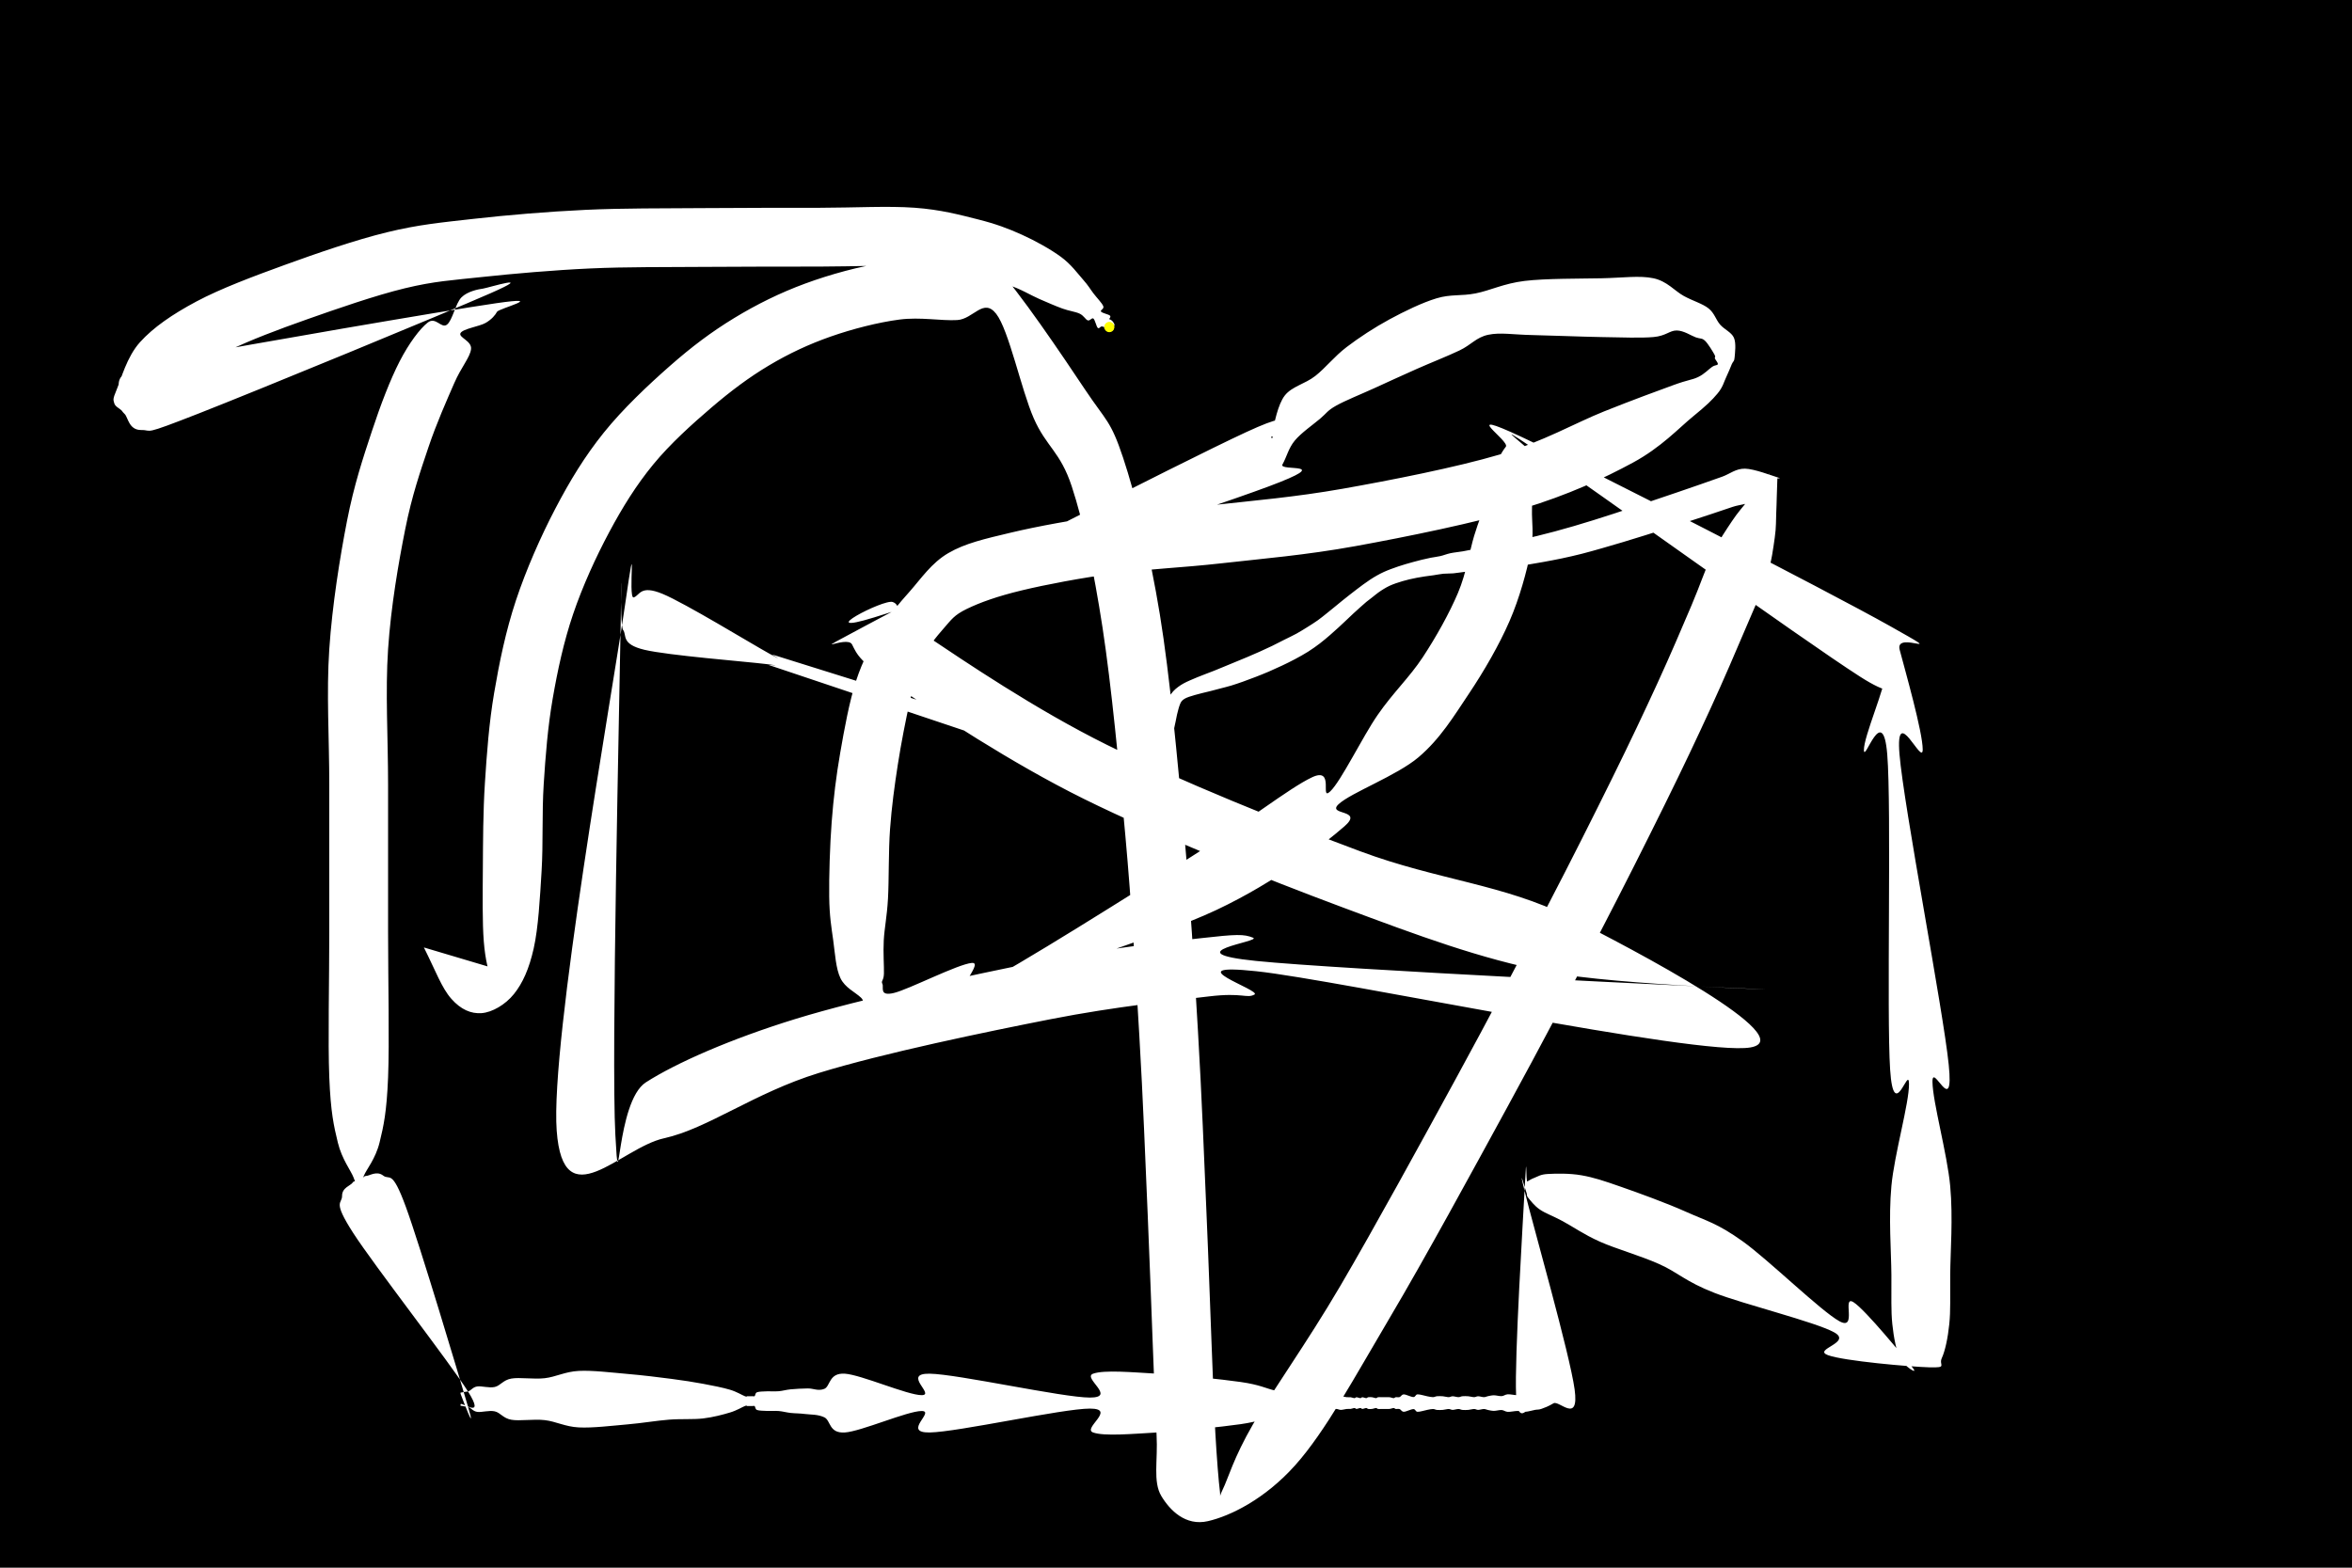 <?xml version="1.0"?>
<!DOCTYPE svg PUBLIC '-//W3C//DTD SVG 1.0//EN'
          'http://www.w3.org/TR/2001/REC-SVG-20010904/DTD/svg10.dtd'>
<svg xmlns:xlink="http://www.w3.org/1999/xlink" style="fill-opacity:1; color-rendering:auto; color-interpolation:auto; text-rendering:auto; stroke:black; stroke-linecap:square; stroke-miterlimit:10; shape-rendering:auto; stroke-opacity:1; fill:black; stroke-dasharray:none; font-weight:normal; stroke-width:1; font-family:'Dialog'; font-style:normal; stroke-linejoin:miter; font-size:12px; stroke-dashoffset:0; image-rendering:auto;" width="1200" height="800" xmlns="http://www.w3.org/2000/svg"
><!--Generated by the Batik Graphics2D SVG Generator--><defs id="genericDefs"
  /><g
  ><g style="stroke-linecap:round;"
    ><rect x="0" width="1200" height="800" y="0" style="stroke:none;"
    /></g
    ><g style="fill:white; stroke-width:0; stroke-linecap:round; stroke:white;"
    ><path style="stroke:none;" d="M216.272 483.489 C222.402 495.742 225.333 504.071 230.242 509.658 C235.151 515.244 240.397 517.409 245.726 517.009 C251.054 516.61 257.784 512.764 262.212 507.261 C266.64 501.758 269.942 494.461 272.293 483.99 C274.645 473.518 275.473 458.397 276.324 444.434 C277.175 430.47 276.459 414.839 277.399 400.209 C278.339 385.58 279.459 371.132 281.962 356.654 C284.465 342.177 287.602 327.535 292.417 313.342 C297.232 299.149 304.043 284.216 310.853 271.497 C317.661 258.778 324.584 247.615 333.27 237.03 C341.957 226.444 353.125 216.409 362.972 207.982 C372.819 199.556 382.225 192.506 392.351 186.472 C402.477 180.438 412.642 175.678 423.729 171.779 C434.817 167.88 448.099 164.487 458.876 163.079 C469.653 161.67 480.163 163.818 488.393 163.328 C496.623 162.838 501.753 151.788 508.255 160.138 C514.758 168.488 520.983 198.755 527.408 213.429 C533.833 228.103 540.955 230.38 546.806 248.182 C552.657 265.983 557.952 290.502 562.513 320.238 C567.075 349.975 571.047 391.905 574.176 426.602 C577.305 461.299 579.389 496.199 581.288 528.419 C583.186 560.64 584.425 593.642 585.567 619.925 C586.71 646.208 587.388 667.379 588.142 686.117 C588.896 704.855 589.366 719.473 590.092 732.352 C590.817 745.232 588.129 756.075 592.492 763.393 C596.855 770.711 604.882 778.871 616.267 776.261 C627.652 773.652 645.331 765.042 660.8 747.735 C676.269 730.428 691.055 702.856 709.081 672.421 C727.106 641.987 751.275 597.511 768.955 565.129 C786.635 532.747 801.764 503.878 815.161 478.129 C828.557 452.379 839.739 430.058 849.331 410.63 C858.923 391.203 865.859 376.489 872.71 361.565 C879.562 346.64 885.641 332.362 890.442 321.084 C895.243 309.806 899.006 301.687 901.514 293.896 C904.021 286.105 904.698 279.709 905.488 274.338 C906.277 268.966 906.079 265.044 906.248 261.667 C906.416 258.291 906.432 256.102 906.499 254.078 C906.566 252.054 906.609 250.739 906.649 249.525 C906.69 248.311 906.716 247.521 906.74 246.793 C906.764 246.064 906.78 245.591 906.794 245.154 C906.808 244.716 906.818 244.432 906.827 244.17 C906.835 243.908 909.609 244.415 906.846 243.58 C904.083 242.745 894.944 239.212 890.249 239.158 C885.554 239.104 882.507 241.903 878.676 243.255 C874.846 244.607 871.041 245.955 867.267 247.27 C863.493 248.584 859.749 249.873 856.032 251.142 C852.314 252.412 848.619 253.649 844.961 254.887 C841.302 256.125 837.665 257.369 834.082 258.571 C830.499 259.772 826.959 260.957 823.461 262.097 C819.962 263.237 816.509 264.347 813.093 265.41 C809.676 266.473 806.252 267.512 802.96 268.474 C799.668 269.436 796.464 270.34 793.339 271.18 C790.214 272.02 787.19 272.788 784.212 273.513 C781.234 274.239 778.287 274.91 775.47 275.535 C772.654 276.161 769.938 276.724 767.313 277.266 C764.689 277.808 762.154 278.312 759.725 278.785 C757.297 279.259 754.973 279.68 752.743 280.106 C750.513 280.532 748.463 280.979 746.344 281.344 C744.226 281.709 741.932 281.895 740.032 282.298 C738.131 282.7 736.617 283.371 734.941 283.759 C733.265 284.147 731.571 284.309 729.976 284.624 C728.381 284.939 726.851 285.29 725.371 285.647 C723.891 286.005 722.469 286.395 721.095 286.769 C719.721 287.142 718.419 287.502 717.126 287.888 C715.833 288.274 714.574 288.667 713.338 289.082 C712.101 289.497 710.906 289.92 709.706 290.378 C708.505 290.837 707.334 291.281 706.135 291.832 C704.935 292.382 703.696 293.014 702.506 293.681 C701.315 294.349 700.162 295.069 698.992 295.836 C697.822 296.604 696.622 297.463 695.486 298.284 C694.35 299.106 693.321 299.894 692.177 300.766 C691.033 301.637 689.829 302.569 688.621 303.515 C687.413 304.461 686.202 305.416 684.931 306.442 C683.661 307.467 682.349 308.566 680.998 309.667 C679.648 310.768 678.273 311.902 676.829 313.047 C675.386 314.193 673.952 315.391 672.338 316.539 C670.725 317.687 668.964 318.798 667.149 319.934 C665.334 321.071 663.419 322.273 661.449 323.356 C659.48 324.438 657.406 325.384 655.333 326.43 C653.259 327.475 651.118 328.608 649.008 329.629 C646.899 330.651 644.774 331.619 642.675 332.56 C640.576 333.501 638.48 334.4 636.414 335.276 C634.348 336.153 632.263 336.998 630.281 337.817 C628.3 338.636 626.324 339.45 624.526 340.19 C622.727 340.93 621.108 341.615 619.492 342.257 C617.877 342.9 616.295 343.479 614.833 344.047 C613.372 344.615 612.023 345.134 610.725 345.664 C609.427 346.195 608.192 346.713 607.046 347.23 C605.9 347.748 604.851 348.209 603.848 348.769 C602.846 349.329 601.916 349.915 601.031 350.588 C600.145 351.262 599.305 351.948 598.535 352.807 C597.764 353.666 597.029 354.711 596.406 355.744 C595.783 356.776 595.278 357.886 594.795 359.003 C594.312 360.121 593.915 361.251 593.508 362.451 C593.102 363.65 592.717 364.94 592.358 366.202 C591.999 367.463 591.698 368.755 591.354 370.02 C591.009 371.286 590.682 372.555 590.289 373.795 C589.897 375.034 589.496 376.28 589.001 377.458 C588.505 378.636 587.982 379.89 587.317 380.864 C586.652 381.838 585.896 382.745 585.011 383.303 C584.127 383.861 583.182 383.969 582.01 384.214 C580.839 384.458 579.441 384.584 577.982 384.767 C576.523 384.95 574.881 385.109 573.255 385.312 C571.629 385.515 569.809 385.954 568.225 385.986 C566.642 386.018 565.296 385.71 563.755 385.505 C562.215 385.3 560.584 385.043 558.981 384.756 C557.378 384.468 555.708 384.143 554.138 383.78 C552.567 383.416 551.085 383 549.556 382.575 C548.028 382.15 546.48 381.685 544.967 381.23 C543.455 380.775 541.971 380.31 540.48 379.847 C538.989 379.384 537.493 378.912 536.023 378.452 C534.552 377.991 533.096 377.536 531.654 377.084 C530.213 376.633 528.786 376.187 527.374 375.745 C525.961 375.303 524.563 374.865 523.178 374.432 C521.794 373.999 520.424 373.57 519.067 373.145 C517.711 372.721 516.368 372.3 515.038 371.884 C513.709 371.468 512.393 371.056 511.09 370.648 C509.787 370.241 508.497 369.837 507.22 369.437 C505.943 369.038 504.68 368.642 503.428 368.251 C502.177 367.859 500.938 367.471 499.712 367.088 C498.486 366.704 497.272 366.324 496.07 365.948 C494.868 365.572 493.679 365.199 492.501 364.831 C491.323 364.462 490.158 364.097 489.003 363.736 C487.849 363.375 486.707 363.017 485.576 362.663 C484.445 362.309 483.325 361.959 482.216 361.612 C481.108 361.265 480.011 360.922 478.925 360.582 C477.838 360.242 476.763 359.905 475.698 359.572 C474.634 359.239 473.58 358.909 472.537 358.582 C471.493 358.256 470.461 357.933 469.438 357.613 C468.416 357.293 467.404 356.976 466.402 356.663 C465.4 356.349 464.408 356.038 463.426 355.731 C462.444 355.424 461.472 355.12 460.51 354.818 C459.548 354.517 458.595 354.219 457.652 353.924 C456.709 353.629 455.776 353.337 454.851 353.048 C453.927 352.758 453.012 352.472 452.107 352.189 C451.201 351.905 450.305 351.625 449.417 351.347 C448.529 351.069 447.651 350.794 446.781 350.522 C445.911 350.25 445.05 349.98 444.198 349.713 C443.345 349.447 442.501 349.182 441.666 348.921 C440.831 348.659 440.004 348.401 439.185 348.144 C438.366 347.888 437.556 347.635 436.754 347.384 C435.951 347.132 435.157 346.884 434.371 346.638 C433.585 346.392 432.806 346.148 432.036 345.907 C431.265 345.666 430.503 345.427 429.748 345.191 C428.992 344.954 428.245 344.721 427.505 344.489 C426.765 344.257 426.032 344.028 425.307 343.801 C424.582 343.574 423.864 343.349 423.153 343.127 C422.442 342.905 421.739 342.685 421.043 342.466 C420.346 342.248 419.657 342.033 418.974 341.819 C418.291 341.605 417.616 341.394 416.947 341.185 C416.278 340.975 415.616 340.768 414.96 340.563 C414.305 340.358 413.656 340.155 413.013 339.954 C412.371 339.752 411.735 339.553 411.106 339.356 C410.476 339.159 409.853 338.964 409.236 338.771 C408.619 338.578 408.008 338.387 407.403 338.198 C406.799 338.009 406.2 337.821 405.608 337.636 C405.015 337.45 404.428 337.267 403.848 337.085 C403.267 336.903 402.692 336.723 402.123 336.545 C401.554 336.367 400.991 336.191 400.433 336.016 C399.875 335.842 399.323 335.669 398.777 335.498 C398.23 335.327 397.689 335.158 397.154 334.99 C396.618 334.822 396.088 334.656 395.563 334.492 C395.038 334.328 394.518 334.165 394.004 334.004 C393.49 333.843 401.803 338.685 392.476 333.526 C383.149 328.368 349.57 307.83 338.041 303.053 C326.512 298.276 326.499 303.884 323.304 304.866 C320.108 305.849 325.414 263.599 318.868 308.947 C312.322 354.295 280.708 531.634 284.027 576.954 C287.346 622.274 316.494 585.769 338.78 580.868 C361.067 575.967 384.868 557.676 417.748 547.546 C450.628 537.417 502.882 526.605 536.062 520.092 C569.242 513.58 599.501 510.563 616.829 508.47 C634.157 506.377 636 509.672 640.028 507.532 C644.056 505.391 598.821 491.128 640.996 495.626 C683.172 500.124 866.492 539.131 893.083 534.518 C919.673 529.906 833.711 484.631 800.541 467.951 C767.371 451.271 733.371 449.089 694.062 434.44 C654.752 419.791 601.423 398.281 564.684 380.057 C527.945 361.832 491.83 337.233 473.627 325.091 C455.423 312.95 460.079 308.875 455.464 307.208 C450.848 305.541 413.946 324.924 445.935 315.087 C477.923 305.251 612.664 261.203 647.395 248.189 C682.126 235.175 652.125 240.888 654.32 237.001 C656.515 233.115 657.372 228.753 660.566 224.87 C663.759 220.988 669.96 216.682 673.48 213.706 C677.001 210.731 677.087 209.613 681.689 207.018 C686.29 204.422 694.234 201.256 701.088 198.132 C707.942 195.008 715.553 191.492 722.813 188.276 C730.073 185.059 738.567 181.738 744.648 178.832 C750.729 175.925 753.145 172.148 759.298 170.839 C765.452 169.53 771.938 170.784 781.572 170.979 C791.205 171.174 806.761 171.838 817.1 172.008 C827.439 172.178 837.215 172.561 843.606 172 C849.997 171.44 851.855 168.624 855.447 168.647 C859.04 168.67 862.762 171.274 865.163 172.141 C867.564 173.007 868.259 172.382 869.853 173.847 C871.446 175.311 873.871 179.414 874.723 180.928 C875.575 182.441 874.681 182.109 874.964 182.93 C875.248 183.75 876.659 185.139 876.423 185.851 C876.187 186.562 875.225 186.104 873.548 187.198 C871.871 188.293 869.682 190.859 866.362 192.42 C863.043 193.982 861.624 193.647 853.63 196.567 C845.637 199.488 833.152 204.046 818.403 209.942 C803.653 215.839 787.351 225.373 765.135 231.948 C742.919 238.523 709.36 245.106 685.108 249.393 C660.856 253.681 639.563 255.439 619.622 257.672 C599.681 259.906 582.756 260.443 565.461 262.794 C548.167 265.146 529.455 268.539 515.854 271.779 C502.253 275.02 492.482 277.221 483.854 282.24 C475.227 287.258 469.87 295.379 464.088 301.89 C458.306 308.401 453.715 313.717 449.162 321.306 C444.61 328.896 440.188 336.95 436.774 347.425 C433.361 357.9 430.758 372.16 428.684 384.154 C426.61 396.149 425.265 407.152 424.329 419.391 C423.393 431.63 422.939 447.518 423.068 457.589 C423.198 467.661 424.149 472.884 425.107 479.819 C426.065 486.754 426.454 494.318 428.816 499.199 C431.179 504.079 436.205 506.199 439.281 509.104 C442.358 512.008 437.267 514.613 447.275 516.626 C457.284 518.639 490.503 522.428 499.332 521.182 C508.16 519.935 480.05 518.611 500.247 509.149 C520.445 499.687 589.58 478.976 620.518 464.408 C651.455 449.84 675.461 430.748 685.87 421.742 C696.279 412.736 676.661 416.26 682.971 410.374 C689.281 404.488 712.642 395.838 723.73 386.428 C734.818 377.017 741.771 365.466 749.5 353.911 C757.23 342.356 764.878 329.092 770.108 317.098 C775.338 305.104 778.963 291.46 780.882 281.949 C782.802 272.438 781.445 266.5 781.625 260.031 C781.806 253.563 781.685 247.61 781.967 243.138 C782.248 238.666 783.067 235.459 783.314 233.199 C783.56 230.939 755.837 210.899 783.446 229.578 C811.056 248.257 919.236 326.226 948.97 345.273 C978.704 364.319 961.516 337.606 961.851 343.858 C962.185 350.11 950.807 375.941 950.977 382.784 C951.148 389.626 960.647 357.737 962.876 384.913 C965.105 412.088 962.501 517.812 964.352 545.839 C966.202 573.867 973.871 543.178 973.979 553.078 C974.087 562.978 966.495 588.983 964.998 605.239 C963.502 621.494 964.922 638.872 965 650.612 C965.078 662.352 964.749 668.602 965.466 675.681 C966.182 682.759 967.598 689.405 969.298 693.084 C970.998 696.763 979.603 702.513 975.665 697.754 C971.727 692.995 951.869 668.45 945.67 664.529 C939.471 660.608 947.89 679.406 938.47 674.229 C929.05 669.053 902.156 642.76 889.15 633.468 C876.144 624.177 870.788 623.122 860.434 618.481 C850.079 613.841 835.943 608.744 827.022 605.625 C818.101 602.505 813.107 600.857 806.908 599.766 C800.709 598.675 793.815 598.875 789.827 599.081 C785.839 599.286 784.742 600.361 782.981 600.998 C781.221 601.634 780.08 602.485 779.261 602.897 C778.442 603.309 779.024 585.288 778.068 603.47 C777.112 621.651 772.635 693.339 773.527 711.985 C774.418 730.631 781.388 715.169 783.417 715.346 C785.446 715.522 785.747 713.514 785.701 713.044 C785.655 712.574 784.38 712.775 783.14 712.526 C781.899 712.278 779.745 711.643 778.257 711.551 C776.769 711.46 775.712 711.982 774.213 711.977 C772.713 711.973 770.602 711.445 769.261 711.524 C767.919 711.603 767.338 712.368 766.163 712.451 C764.987 712.534 763.375 712.018 762.208 712.023 C761.041 712.027 760.01 712.318 759.16 712.476 C758.31 712.635 757.942 712.966 757.108 712.974 C756.274 712.982 754.989 712.523 754.155 712.524 C753.322 712.524 752.941 712.976 752.108 712.976 C751.274 712.976 750.147 712.603 749.155 712.524 C748.164 712.445 746.999 712.426 746.158 712.501 C745.317 712.576 744.942 712.971 744.108 712.975 C743.274 712.979 741.989 712.524 741.155 712.524 C740.322 712.524 739.941 712.976 739.108 712.976 C738.274 712.976 737.147 712.603 736.155 712.524 C735.164 712.445 733.999 712.426 733.158 712.501 C732.317 712.576 731.942 712.971 731.108 712.975 C730.274 712.979 729.464 712.761 728.155 712.524 C726.847 712.286 724.432 711.484 723.258 711.551 C722.084 711.619 722.28 712.924 721.113 712.928 C719.946 712.931 717.422 711.571 716.256 711.571 C715.089 711.572 714.804 712.691 714.113 712.929 C713.421 713.166 712.615 712.905 712.106 712.996 C711.596 713.087 711.556 713.47 711.055 713.475 C710.555 713.479 709.761 713.103 709.103 713.024 C708.444 712.945 707.771 713.005 707.105 713.001 C706.439 712.997 705.772 713 705.105 713 C704.439 713 703.614 712.921 703.105 713 C702.597 713.079 702.556 713.471 702.055 713.475 C701.555 713.479 700.761 713.103 700.103 713.024 C699.444 712.945 698.613 712.926 698.105 713.001 C697.597 713.076 697.556 713.471 697.055 713.475 C696.555 713.479 695.603 713.024 695.103 713.024 C694.603 713.024 694.555 713.476 694.055 713.476 C693.555 713.476 692.603 713.024 692.103 713.024 C691.603 713.024 691.555 713.476 691.055 713.476 C690.555 713.476 689.761 713.103 689.103 713.024 C688.444 712.945 687.93 713.084 687.105 713.001 C686.281 712.918 684.988 712.529 684.155 712.525 C683.322 712.521 682.783 712.897 682.108 712.976 C681.433 713.055 680.773 712.995 680.105 712.999 C679.438 713.003 678.772 713 678.105 713 C677.439 713 676.772 713 676.105 713 C675.439 713 674.93 713.079 674.105 713 C673.28 712.921 671.988 712.529 671.155 712.525 C670.322 712.521 670.099 713.056 669.108 712.976 C668.116 712.897 666.838 712.369 665.205 712.049 C663.572 711.728 661.767 711.464 659.31 711.052 C656.854 710.641 654.863 710.548 650.466 709.578 C646.068 708.607 642.96 706.659 632.923 705.229 C622.887 703.799 602.781 701.705 590.246 701 C577.711 700.295 563.406 698.969 557.712 701 C552.019 703.031 569.987 713.187 556.086 713.187 C542.184 713.187 488.616 701.205 474.304 701 C459.993 700.795 477.423 711.955 470.215 711.955 C463.008 711.955 439.338 701.535 431.061 701 C422.784 700.465 423.703 707.492 420.553 708.746 C417.403 710 415.01 708.485 412.161 708.523 C409.312 708.561 405.932 708.738 403.459 708.976 C400.986 709.213 399.347 709.779 397.323 709.949 C395.299 710.119 393.159 709.91 391.316 709.997 C389.473 710.085 387.308 710.075 386.266 710.475 C385.224 710.875 385.432 712.062 385.063 712.399 C384.695 712.735 384.388 712.478 384.053 712.495 C383.718 712.512 383.386 712.499 383.053 712.5 C382.719 712.501 382.386 712.5 382.053 712.5 C381.719 712.5 381.386 712.5 381.053 712.5 C380.719 712.5 381.494 713.054 380.053 712.5 C378.611 711.946 375.958 710.232 372.403 709.175 C368.847 708.118 363.708 707.082 358.72 706.159 C353.732 705.236 348.898 704.474 342.474 703.636 C336.049 702.798 328.033 701.807 320.172 701.132 C312.312 700.456 302.351 699.22 295.309 699.582 C288.266 699.944 283.651 702.653 277.915 703.304 C272.18 703.956 265.141 702.745 260.896 703.49 C256.651 704.235 255.349 707.104 252.445 707.774 C249.541 708.445 245.676 707.163 243.472 707.514 C241.269 707.864 240.442 709.383 239.224 709.876 C238.005 710.368 236.855 710.207 236.161 710.469 C235.467 710.731 234.618 710.215 235.058 711.448 C235.498 712.682 243.471 733.809 238.803 717.872 C234.135 701.936 214.269 635.49 207.052 615.828 C199.835 596.166 198.874 602.525 195.503 599.9 C192.132 597.274 188.454 600.097 186.828 600.074 C185.202 600.051 184.609 602.603 185.747 599.761 C186.885 596.918 191.613 591.345 193.655 583.018 C195.698 574.69 197.278 567.725 198.003 549.795 C198.727 531.866 198.001 500.313 198 475.442 C198 450.57 198 424.595 198 400.564 C198 376.533 196.539 353.025 198 331.257 C199.461 309.489 203.334 287.119 206.764 269.957 C210.194 252.794 214.417 240.676 218.577 228.281 C222.737 215.886 228.1 203.938 231.726 195.588 C235.351 187.237 239.789 182.447 240.328 178.178 C240.868 173.909 233.718 172.209 234.961 169.974 C236.204 167.739 244.683 166.581 247.788 164.769 C250.893 162.957 252.699 160.775 253.59 159.103 C254.482 157.431 279.89 150.892 253.138 154.738 C226.385 158.583 124.643 176.198 93.076 182.176 C61.51 188.154 69.093 187.316 63.739 190.606 C58.385 193.896 61.487 199.603 60.954 201.915 C60.422 204.227 60.068 203.961 60.544 204.477 C61.02 204.993 62.675 205.226 63.812 205.01 C64.949 204.794 62.938 204.848 67.365 203.18 C71.791 201.512 82.123 199.065 90.372 195.002 C98.621 190.939 105.81 184.143 116.861 178.801 C127.912 173.459 141.723 168.232 156.678 162.949 C171.632 157.666 191.641 150.708 206.587 147.103 C221.534 143.498 230.603 143.002 246.356 141.317 C262.109 139.633 282.411 137.848 301.105 136.995 C319.799 136.141 339.032 136.356 358.521 136.196 C378.009 136.037 400.023 136.069 418.038 136.038 C436.053 136.006 454.073 135.113 466.609 136.007 C479.145 136.901 485.29 139.83 493.254 141.402 C501.218 142.974 508.223 143.577 514.392 145.438 C520.562 147.3 525.664 150.568 530.269 152.57 C534.873 154.571 538.596 156.2 542.021 157.447 C545.446 158.693 548.659 159.042 550.818 160.048 C552.977 161.054 553.802 163.061 554.975 163.481 C556.147 163.902 557.005 161.931 557.855 162.57 C558.705 163.208 559.366 166.643 560.075 167.312 C560.783 167.981 561.376 166.564 562.106 166.582 C562.837 166.601 564.131 167.213 564.457 167.42 C564.783 167.628 564.22 167.855 564.062 167.826 C563.903 167.798 562.785 167.501 563.508 167.247 C564.232 166.992 567.742 166.876 568.404 166.299 C569.065 165.721 568.025 164.412 567.475 163.783 C566.926 163.153 565.419 162.633 565.105 162.522 C564.791 162.41 565.386 163.352 565.59 163.113 C565.794 162.873 566.97 161.772 566.328 161.084 C565.686 160.397 562.312 159.803 561.737 158.988 C561.162 158.172 563.521 157.739 562.877 156.19 C562.234 154.642 559.592 151.948 557.876 149.698 C556.16 147.448 555.34 145.79 552.582 142.691 C549.824 139.591 546.529 134.92 541.328 131.101 C536.128 127.282 528.448 122.97 521.38 119.777 C514.31 116.583 508.045 114.236 498.914 111.941 C489.782 109.646 480.083 106.991 466.59 106.007 C453.097 105.023 436.041 106.006 417.957 106.038 C399.873 106.07 377.959 106.024 358.087 106.2 C338.215 106.375 318.088 106.181 298.724 107.089 C279.359 107.998 258.771 109.746 241.897 111.65 C225.024 113.555 213.57 114.6 197.484 118.517 C181.398 122.435 161.597 129.266 145.38 135.157 C129.163 141.049 112.507 147.29 100.183 153.864 C87.859 160.439 78.213 167.107 71.435 174.606 C64.656 182.105 61.705 193.673 59.513 198.86 C57.321 204.046 57.876 203.969 58.282 205.723 C58.689 207.476 61.057 208.445 61.953 209.38 C62.849 210.315 61.982 209.657 63.661 211.334 C65.339 213.01 65.741 219.493 72.024 219.439 C78.308 219.385 71.68 222.631 101.361 211.01 C131.043 199.388 225.929 160.337 250.113 149.714 C274.297 139.09 248.909 146.935 246.466 147.271 C244.024 147.606 238.532 148.657 235.457 151.727 C232.381 154.797 230.877 163.547 228.013 165.688 C225.149 167.829 222.299 161.443 218.274 164.572 C214.249 167.701 208.629 175.192 203.865 184.462 C199.101 193.731 194.157 206.636 189.689 220.189 C185.221 233.742 180.671 247.27 177.056 265.781 C173.441 284.292 169.509 308.793 168 331.257 C166.491 353.721 168 376.533 168 400.564 C168 424.595 168 450.569 168 475.442 C168.001 500.316 167.274 531.864 168.003 549.805 C168.731 567.747 170.306 574.572 172.372 583.09 C174.438 591.608 179.138 597.516 180.399 600.914 C181.66 604.312 180.916 601.919 179.937 603.476 C178.959 605.034 174.49 605.986 174.526 610.259 C174.562 614.531 169.44 612.467 180.153 629.112 C190.866 645.756 229.652 695.554 238.803 710.128 C247.954 724.701 235.498 715.318 235.058 716.552 C234.618 717.785 235.467 717.269 236.161 717.531 C236.855 717.793 238.005 717.632 239.224 718.124 C240.442 718.617 241.269 720.136 243.472 720.486 C245.676 720.837 249.541 719.555 252.445 720.226 C255.349 720.896 256.651 723.765 260.896 724.51 C265.141 725.255 272.18 724.044 277.915 724.696 C283.65 725.347 288.272 728.056 295.306 728.419 C302.339 728.782 312.451 727.533 320.116 726.873 C327.782 726.214 334.864 724.969 341.298 724.464 C347.732 723.958 353.536 724.448 358.72 723.841 C363.904 723.235 368.847 721.882 372.403 720.825 C375.958 719.768 378.611 718.054 380.053 717.5 C381.494 716.946 380.719 717.5 381.053 717.5 C381.386 717.5 381.719 717.5 382.053 717.5 C382.386 717.5 382.719 717.499 383.053 717.5 C383.386 717.501 383.718 717.488 384.053 717.505 C384.388 717.522 384.695 717.265 385.063 717.601 C385.432 717.938 385.224 719.125 386.266 719.525 C387.308 719.925 389.474 719.915 391.316 720.003 C393.158 720.09 395.307 719.88 397.319 720.052 C399.331 720.223 401.142 720.775 403.388 721.029 C405.634 721.284 407.934 721.206 410.794 721.577 C413.655 721.947 417.175 721.683 420.553 723.254 C423.931 724.824 422.784 731.535 431.061 731 C439.338 730.465 463.008 720.045 470.215 720.045 C477.423 720.045 459.993 731.205 474.304 731 C488.616 730.795 542.184 718.813 556.086 718.813 C569.987 718.813 552.019 728.969 557.712 731 C563.406 733.031 577.711 731.705 590.246 731 C602.781 730.295 622.887 728.201 632.923 726.771 C642.96 725.342 646.068 723.393 650.466 722.422 C654.863 721.452 656.854 721.359 659.31 720.948 C661.767 720.536 663.572 720.272 665.205 719.951 C666.838 719.63 668.116 719.103 669.108 719.024 C670.099 718.944 670.322 719.479 671.155 719.475 C671.988 719.471 673.28 719.079 674.105 719 C674.93 718.921 675.439 719 676.105 719 C676.772 719 677.439 719 678.105 719 C678.772 719 679.438 718.997 680.105 719.001 C680.773 719.005 681.433 718.945 682.108 719.024 C682.783 719.103 683.322 719.479 684.155 719.475 C684.988 719.471 686.28 719.082 687.105 718.999 C687.93 718.916 688.444 719.055 689.103 718.976 C689.761 718.897 690.555 718.524 691.055 718.524 C691.555 718.524 691.603 718.976 692.103 718.976 C692.603 718.976 693.555 718.524 694.055 718.524 C694.555 718.524 694.603 718.976 695.103 718.976 C695.603 718.976 696.555 718.521 697.055 718.525 C697.556 718.529 697.597 718.924 698.105 718.999 C698.613 719.074 699.444 719.055 700.103 718.976 C700.761 718.897 701.555 718.521 702.055 718.525 C702.556 718.529 702.597 718.921 703.105 719 C703.614 719.079 704.439 719 705.105 719 C705.772 719 706.439 719.003 707.105 718.999 C707.771 718.995 708.444 719.055 709.103 718.976 C709.761 718.897 710.555 718.521 711.055 718.525 C711.556 718.53 711.596 718.913 712.106 719.004 C712.615 719.095 713.421 718.834 714.113 719.071 C714.804 719.309 715.089 720.428 716.256 720.429 C717.422 720.429 719.946 719.069 721.113 719.072 C722.28 719.076 722.084 720.381 723.258 720.449 C724.432 720.516 726.847 719.714 728.155 719.476 C729.464 719.239 730.274 719.021 731.108 719.025 C731.942 719.029 732.317 719.423 733.158 719.499 C733.999 719.574 735.164 719.555 736.155 719.476 C737.147 719.397 738.274 719.024 739.108 719.024 C739.941 719.024 740.322 719.476 741.155 719.476 C741.989 719.476 743.274 719.021 744.108 719.025 C744.942 719.029 745.317 719.423 746.158 719.499 C746.999 719.574 748.164 719.555 749.155 719.476 C750.147 719.397 751.274 719.024 752.108 719.024 C752.941 719.024 753.322 719.476 754.155 719.476 C754.989 719.477 756.274 719.018 757.108 719.026 C757.942 719.034 758.31 719.365 759.16 719.524 C760.01 719.682 761.041 719.973 762.208 719.977 C763.375 719.982 764.987 719.466 766.163 719.549 C767.338 719.632 767.919 720.397 769.261 720.476 C770.602 720.555 772.713 720.027 774.213 720.023 C775.712 720.018 776.765 720.54 778.258 720.449 C779.751 720.357 781.797 719.726 783.17 719.472 C784.544 719.219 784.925 719.49 786.501 718.929 C788.078 718.367 789.815 717.756 792.628 716.104 C795.441 714.452 805.81 726.944 803.379 709.015 C800.948 691.086 782.111 625.181 778.043 608.531 C773.976 591.881 778.697 608.665 778.972 609.114 C779.248 609.562 778.576 609.861 779.694 611.22 C780.811 612.578 782.765 615.283 785.676 617.263 C788.587 619.242 792.051 620.366 797.159 623.098 C802.268 625.83 808.095 629.99 816.327 633.654 C824.56 637.317 836.835 640.732 846.557 645.079 C856.279 649.426 859.796 653.938 874.66 659.737 C889.525 665.536 926.084 674.573 935.745 679.874 C945.407 685.176 924.532 688.567 932.63 691.547 C940.728 694.527 974.656 697.498 984.335 697.754 C994.014 698.01 989.002 696.763 990.702 693.084 C992.402 689.405 993.818 682.759 994.534 675.681 C995.251 668.602 994.923 662.354 995 650.611 C995.077 638.867 996.506 621.641 994.998 605.22 C993.49 588.798 986.076 562.393 985.951 552.081 C985.826 541.769 997.053 571.221 994.248 543.349 C991.443 515.477 971.334 411.661 969.122 384.851 C966.909 358.041 980.96 391.366 980.976 382.488 C980.992 373.61 971.979 342.073 969.218 331.583 C966.457 321.094 996.59 337.667 964.409 319.55 C932.228 301.433 808.822 238.142 776.133 222.881 C743.444 207.621 770.662 225.038 768.275 227.986 C765.889 230.933 763.524 235.89 761.816 240.565 C760.107 245.241 759.641 250.56 758.024 256.038 C756.408 261.516 754.476 265.68 752.116 273.434 C749.756 281.189 748.228 292.245 743.863 302.565 C739.499 312.885 732.764 324.968 725.929 335.354 C719.094 345.741 710.726 353.468 702.853 364.884 C694.981 376.299 684.264 398.551 678.694 403.846 C673.123 409.14 681.3 391.057 669.429 396.648 C657.559 402.24 635.79 419.688 607.471 437.394 C579.151 455.099 518.117 493.88 499.511 502.879 C480.904 511.878 503.084 490.744 495.832 491.386 C488.58 492.029 463.603 504.948 455.999 506.734 C448.395 508.52 451.044 503.742 450.209 502.101 C449.373 500.459 450.869 500.589 450.984 496.887 C451.099 493.184 450.554 486.28 450.899 479.887 C451.244 473.495 452.519 468.008 453.054 458.531 C453.588 449.055 453.273 434.413 454.108 423.028 C454.943 411.643 456.383 401.046 458.064 390.221 C459.745 379.397 462.169 366.982 464.195 358.081 C466.221 349.18 467.325 343.07 470.221 336.816 C473.116 330.562 477.723 324.908 481.569 320.558 C485.416 316.207 486.689 313.925 493.3 310.714 C499.911 307.503 508.735 304.302 521.233 301.293 C533.732 298.284 551.26 294.971 568.29 292.661 C585.32 290.351 602.864 289.761 623.413 287.432 C643.961 285.103 666.043 283.316 691.581 278.687 C717.118 274.057 753.058 266.75 776.639 259.655 C800.219 252.56 818.554 243.959 833.064 236.116 C847.574 228.273 856.502 218.473 863.701 212.596 C870.899 206.72 873.411 204.227 876.253 200.859 C879.095 197.49 879.531 194.892 880.752 192.385 C881.972 189.878 882.867 187.476 883.575 185.817 C884.284 184.159 884.825 184.679 885.004 182.434 C885.183 180.189 885.885 175.147 884.649 172.346 C883.413 169.545 879.753 168.128 877.589 165.627 C875.425 163.127 874.744 159.774 871.665 157.345 C868.586 154.916 863.791 153.61 859.113 151.053 C854.435 148.496 850.62 143.508 843.597 142 C836.574 140.493 827.918 141.784 816.975 142.008 C806.032 142.233 788.62 142.064 777.937 143.349 C767.255 144.633 760.381 148.234 752.881 149.714 C745.381 151.195 740.268 150.019 732.937 152.232 C725.606 154.444 716.541 158.84 708.894 162.987 C701.246 167.133 693.355 172.299 687.05 177.112 C680.744 181.924 676.318 187.739 671.06 191.859 C665.802 195.98 659.165 197.153 655.502 201.835 C651.839 206.517 650.226 216.352 649.082 219.952 C647.939 223.551 650.852 223.34 648.64 223.434 C646.428 223.528 670.221 204.585 635.81 220.516 C601.399 236.447 475.689 300.956 442.175 319.017 C408.661 337.079 432.061 323.59 434.726 328.886 C437.39 334.183 438.437 337.659 458.161 350.798 C477.885 363.936 515.255 389.008 553.072 407.718 C590.889 426.428 645.586 448.343 685.062 463.058 C724.537 477.773 754.732 489.072 789.923 496.009 C825.115 502.946 921.053 505.62 896.211 504.682 C871.369 503.743 683.684 494.736 640.872 490.377 C598.06 486.019 644.063 480.464 639.34 478.531 C634.617 476.598 630.888 476.72 612.536 478.779 C594.184 480.837 563.64 484.025 529.229 490.881 C494.817 497.737 439.352 509.672 406.067 519.914 C372.782 530.156 344.871 542.474 329.519 552.333 C314.166 562.193 316.085 618.533 313.952 579.072 C311.819 539.611 316.06 358.501 316.721 315.568 C317.382 272.636 315.908 318.805 317.919 321.475 C319.93 324.145 316.65 328.694 328.789 331.591 C340.927 334.487 380.169 337.558 390.749 338.854 C401.329 340.149 391.755 339.192 392.267 339.363 C392.778 339.534 393.294 339.708 393.815 339.883 C394.337 340.058 394.863 340.234 395.395 340.413 C395.928 340.591 396.465 340.772 397.008 340.954 C397.551 341.136 398.099 341.32 398.653 341.506 C399.207 341.692 399.767 341.88 400.332 342.069 C400.898 342.259 401.469 342.451 402.046 342.644 C402.622 342.838 403.205 343.033 403.794 343.231 C404.382 343.428 404.977 343.628 405.578 343.829 C406.178 344.031 406.785 344.234 407.398 344.44 C408.011 344.646 408.63 344.853 409.255 345.063 C409.881 345.273 410.512 345.485 411.151 345.699 C411.789 345.913 412.433 346.13 413.085 346.348 C413.736 346.567 414.394 346.787 415.058 347.01 C415.723 347.233 416.394 347.458 417.072 347.686 C417.75 347.913 418.435 348.143 419.127 348.375 C419.819 348.607 420.518 348.842 421.224 349.079 C421.93 349.316 422.643 349.555 423.363 349.797 C424.084 350.038 424.811 350.283 425.547 350.529 C426.282 350.776 427.024 351.025 427.774 351.277 C428.525 351.528 429.282 351.783 430.048 352.039 C430.813 352.296 431.586 352.556 432.367 352.818 C433.148 353.08 433.937 353.344 434.734 353.612 C435.531 353.879 436.336 354.149 437.15 354.422 C437.963 354.695 438.784 354.971 439.614 355.249 C440.444 355.528 441.282 355.809 442.129 356.093 C442.976 356.377 443.831 356.664 444.695 356.954 C445.56 357.244 446.432 357.537 447.314 357.833 C448.196 358.129 449.087 358.427 449.986 358.729 C450.886 359.031 451.795 359.336 452.713 359.644 C453.631 359.952 454.558 360.263 455.495 360.577 C456.432 360.892 457.378 361.209 458.334 361.53 C459.29 361.851 460.255 362.175 461.231 362.502 C462.207 362.829 463.192 363.16 464.187 363.494 C465.183 363.828 466.188 364.165 467.204 364.506 C468.219 364.847 469.245 365.191 470.281 365.539 C471.318 365.887 472.365 366.238 473.422 366.593 C474.48 366.947 475.548 367.306 476.627 367.668 C477.706 368.03 478.796 368.396 479.897 368.765 C480.999 369.135 482.111 369.508 483.234 369.885 C484.358 370.262 485.493 370.642 486.64 371.027 C487.786 371.412 488.944 371.8 490.114 372.193 C491.284 372.586 492.466 372.982 493.66 373.383 C494.854 373.783 496.059 374.188 497.278 374.596 C498.496 375.005 499.726 375.418 500.969 375.835 C502.212 376.252 503.468 376.673 504.736 377.099 C506.005 377.525 507.286 377.955 508.58 378.389 C509.875 378.823 511.182 379.262 512.503 379.705 C513.823 380.148 515.157 380.596 516.505 381.048 C517.853 381.5 519.214 381.957 520.589 382.418 C521.965 382.88 523.353 383.346 524.757 383.816 C526.16 384.287 527.577 384.763 529.009 385.243 C530.441 385.724 531.887 386.209 533.349 386.699 C534.81 387.189 536.275 387.678 537.776 388.185 C539.278 388.692 540.795 389.226 542.355 389.741 C543.916 390.255 545.492 390.77 547.14 391.273 C548.789 391.776 550.514 392.318 552.247 392.759 C553.979 393.199 555.712 393.574 557.533 393.916 C559.355 394.259 561.21 394.634 563.178 394.813 C565.145 394.992 567.472 395.057 569.339 394.992 C571.206 394.927 572.616 394.637 574.382 394.421 C576.147 394.204 578.006 394.089 579.933 393.695 C581.861 393.3 584.021 392.889 585.944 392.053 C587.868 391.218 589.995 389.968 591.473 388.684 C592.95 387.399 593.935 385.791 594.809 384.347 C595.684 382.904 596.182 381.44 596.72 380.022 C597.259 378.604 597.655 377.2 598.038 375.839 C598.422 374.477 598.724 373.138 599.021 371.851 C599.318 370.563 599.573 369.309 599.821 368.115 C600.069 366.922 600.27 365.75 600.511 364.689 C600.751 363.629 601.013 362.627 601.265 361.752 C601.517 360.876 601.753 360.089 602.023 359.435 C602.292 358.78 602.491 358.299 602.883 357.824 C603.275 357.349 603.761 356.955 604.375 356.586 C604.989 356.218 605.691 355.933 606.565 355.613 C607.439 355.294 608.505 354.988 609.621 354.67 C610.737 354.352 611.931 354.039 613.262 353.703 C614.592 353.367 616.055 353.046 617.602 352.655 C619.149 352.264 620.79 351.822 622.544 351.356 C624.297 350.891 626.178 350.452 628.124 349.865 C630.069 349.277 632.127 348.571 634.218 347.831 C636.308 347.091 638.482 346.276 640.667 345.426 C642.852 344.575 645.095 343.685 647.326 342.728 C649.557 341.771 651.827 340.743 654.054 339.685 C656.281 338.627 658.46 337.573 660.69 336.381 C662.919 335.188 665.315 333.869 667.431 332.532 C669.546 331.195 671.518 329.774 673.382 328.36 C675.245 326.945 677.009 325.42 678.611 324.047 C680.214 322.674 681.608 321.392 682.997 320.122 C684.386 318.851 685.692 317.604 686.947 316.424 C688.201 315.243 689.36 314.117 690.523 313.039 C691.686 311.961 692.832 310.931 693.924 309.955 C695.016 308.979 696.021 308.055 697.073 307.183 C698.125 306.311 699.221 305.519 700.239 304.725 C701.256 303.93 702.203 303.122 703.176 302.418 C704.149 301.713 705.105 301.079 706.073 300.496 C707.042 299.913 707.971 299.395 708.987 298.921 C710.004 298.448 711.085 298.044 712.174 297.655 C713.263 297.266 714.372 296.919 715.519 296.585 C716.666 296.25 717.833 295.94 719.054 295.649 C720.275 295.359 721.538 295.089 722.844 294.841 C724.151 294.592 725.461 294.375 726.894 294.159 C728.326 293.943 729.849 293.775 731.437 293.545 C733.024 293.315 734.745 292.942 736.419 292.781 C738.092 292.62 739.58 292.751 741.478 292.58 C743.376 292.409 745.67 291.989 747.808 291.755 C749.947 291.522 752.02 291.391 754.311 291.179 C756.602 290.967 759.029 290.751 761.555 290.485 C764.08 290.219 766.711 289.931 769.462 289.582 C772.212 289.233 775.102 288.851 778.056 288.391 C781.009 287.93 784.048 287.392 787.182 286.819 C790.316 286.247 793.549 285.658 796.859 284.955 C800.168 284.253 803.601 283.474 807.038 282.603 C810.474 281.732 813.966 280.728 817.476 279.73 C820.986 278.733 824.529 277.689 828.099 276.617 C831.67 275.546 835.268 274.431 838.898 273.301 C842.527 272.171 846.174 271.014 849.876 269.839 C853.577 268.664 857.335 267.471 861.107 266.252 C864.88 265.032 868.687 263.786 872.508 262.52 C876.329 261.253 880.167 259.962 884.032 258.653 C887.898 257.344 892.61 257.442 895.699 254.666 C898.789 251.89 901.486 244.031 902.57 241.996 C903.654 239.961 902.365 242.251 902.2 242.456 C902.036 242.661 901.858 242.882 901.584 243.224 C901.31 243.565 901.014 243.934 900.557 244.502 C900.101 245.071 899.606 245.686 898.846 246.634 C898.085 247.581 897.261 248.607 895.993 250.186 C894.726 251.765 893.295 253.479 891.239 256.106 C889.183 258.734 886.576 261.538 883.657 265.952 C880.739 270.365 877.177 275.402 873.727 282.586 C870.278 289.769 867.644 298.039 862.96 309.052 C858.277 320.065 852.359 333.991 845.627 348.662 C838.894 363.334 832.058 377.849 822.565 397.082 C813.071 416.314 801.967 438.486 788.665 464.058 C775.363 489.63 760.237 518.472 742.755 550.515 C725.272 582.559 701.014 626.933 683.768 656.319 C666.523 685.705 649.264 709.549 639.281 726.832 C629.298 744.115 626.683 754.311 623.87 760.017 C621.056 765.724 623.036 765.893 622.402 761.071 C621.768 756.25 620.779 743.775 620.065 731.088 C619.351 718.402 618.874 703.712 618.119 684.951 C617.364 666.19 616.685 644.96 615.534 618.522 C614.384 592.084 613.138 558.861 611.215 526.325 C609.291 493.789 607.235 458.758 603.994 423.305 C600.754 387.852 596.937 345.231 591.771 313.607 C586.606 281.983 579.363 252.693 573.001 233.56 C566.64 214.427 564.421 215.025 553.604 198.807 C542.787 182.59 518.999 147.169 508.098 136.256 C497.196 125.343 497.639 133.702 488.195 133.328 C478.752 132.955 464.338 132.118 451.438 134.015 C438.538 135.912 423.614 139.989 410.795 144.711 C397.975 149.432 386.018 155.344 374.522 162.344 C363.026 169.345 352.896 176.97 341.817 186.711 C330.737 196.453 317.79 208.655 308.044 220.793 C298.298 232.931 290.806 245.275 283.338 259.541 C275.87 273.806 268.437 290.717 263.234 306.387 C258.031 322.057 254.76 338.045 252.122 353.561 C249.484 369.077 248.369 384.567 247.408 399.483 C246.447 414.398 246.45 429.552 246.355 443.053 C246.26 456.554 246.063 470.963 246.838 480.488 C247.613 490.013 249.207 495.934 251.007 500.202 C252.807 504.47 256.691 506.877 257.64 506.096 C258.589 505.315 259.091 501.455 256.701 495.517 Z"
      /><path d="M105.6 219.2 L168.96 350.72 L206.976 429.632 L229.786 476.979 L243.471 502.587 L251.683 511.553 L256.61 503.731 L259.566 482.239 L261.339 443.743 L262.404 399.846 L267.042 355.108 L277.825 309.865 L297.095 265.519 L320.657 228.911 L352.394 197.347 L383.437 174.408 L417.262 158.245 L455.157 148.547 L488.294 148.328 L508.177 148.197 L540.506 206.118 L559.904 240.871 L577.142 316.923 L589.085 424.954 L596.251 527.372 L600.551 619.223 L603.13 685.534 L605.078 731.72 L607.447 762.232 L620.068 768.139 L650.041 737.284 L696.425 664.37 L755.855 557.822 L801.913 471.093 L835.948 403.856 L859.169 355.114 L876.701 315.068 L887.621 288.241 L894.572 270.144 L898.744 258.887 L901.246 252.132 L902.748 248.079 L903.649 245.648 L904.189 244.189 L904.514 243.313 L904.708 242.788 L892.974 246.912 L881.354 250.954 L869.887 254.895 L858.569 258.697 L847.418 262.363 L836.49 265.936 L825.78 269.357 L815.284 272.57 L804.999 275.538 L795.099 278.068 L785.697 280.166 L776.763 281.963 L768.388 283.424 L760.64 284.635 L753.527 285.643 L747.077 286.55 L740.755 287.439 L735.68 288.27 L730.706 289.085 L726.132 289.903 L721.97 290.805 L718.09 291.769 L714.428 292.833 L710.94 294.017 L707.561 295.376 L704.29 297.089 L701.084 299.127 L697.862 301.505 L694.625 303.974 L691.273 306.735 L687.727 309.74 L683.972 313.045 L679.913 316.584 L675.475 320.293 L670.265 324.147 L664.44 327.944 L658.011 331.405 L651.531 334.657 L645 337.644 L638.54 340.351 L632.25 342.824 L626.325 345.028 L621.018 346.807 L616.218 348.351 L611.993 349.684 L608.333 350.95 L605.207 352.191 L602.703 353.587 L600.709 355.316 L599.214 357.589 L598.03 360.377 L597.01 363.57 L596.089 367.159 L595.188 370.935 L594.164 374.817 L592.861 378.74 L591.063 382.606 L588.242 385.993 L583.977 388.134 L578.958 389.231 L573.818 389.866 L568.782 390.489 L563.467 390.159 L558.257 389.336 L553.192 388.269 L548.348 386.924 L543.661 385.485 L539.128 384.016 L534.686 382.575 L530.332 381.164 L526.065 379.781 L521.884 378.425 L517.786 377.096 L513.77 375.795 L509.835 374.519 L505.978 373.268 L502.199 372.043 L498.495 370.842 L494.865 369.665 L491.308 368.512 L487.822 367.382 L484.405 366.274 L481.057 365.188 L477.776 364.125 L474.56 363.082 L471.409 362.061 L468.321 361.059 L465.295 360.078 L462.329 359.117 L459.422 358.174 L456.574 357.251 L453.782 356.346 L451.046 355.459 L448.365 354.59 L445.738 353.738 L443.163 352.903 L440.64 352.085 L438.167 351.283 L435.744 350.498 L433.369 349.728 L431.042 348.973 L428.761 348.234 L426.526 347.509 L424.335 346.799 L422.188 346.103 L420.085 345.421 L418.023 344.752 L416.003 344.097 L414.022 343.455 L412.082 342.826 L410.18 342.21 L408.317 341.606 L406.49 341.014 L404.701 340.433 L402.947 339.865 L401.228 339.307 L399.543 338.761 L397.892 338.226 L396.274 337.701 L394.689 337.187 L393.135 336.684 L391.613 336.19 L333.415 317.322 L320.611 313.171 L317.795 312.258 L298.99 578.013 L334.149 566.601 L411.908 533.73 L532.645 505.486 L614.682 493.624 L639.684 493.031 L640.934 493.002 L894.647 519.6 L795.232 481.98 L689.562 448.749 L558.878 393.887 L465.894 337.944 L445.095 318.047 L444.055 317.052 L641.603 234.353 L651.48 230.218 L654.824 222.411 L664.491 207.77 L676.375 199.439 L694.069 187.622 L715.854 175.631 L738.793 165.532 L756.09 160.277 L779.755 157.164 L817.038 157.008 L843.602 157 L857.28 159.85 L868.414 164.743 L873.721 169.737 L879.686 176.637 L879.984 182.682 L879.999 185.834 L877.15 189.792 L871.308 196.64 L858.665 204.582 L825.733 223.029 L770.887 245.802 L688.344 264.04 L621.517 272.552 L566.876 277.728 L518.544 286.536 L488.577 296.477 L472.829 311.224 L459.691 329.061 L450.485 352.753 L443.374 387.188 L439.219 421.209 L438.061 458.06 L438.003 479.853 L439.9 498.043 L444.745 505.602 L451.637 511.68 L497.582 506.284 L499.879 506.014 L613.994 450.901 L677.65 409.195 L680.832 407.11 L713.292 375.656 L737.715 344.633 L756.986 309.832 L766.499 277.692 L769.825 258.035 L771.891 241.852 L775.795 230.593 L779.79 226.23 L956.689 332.411 L965.534 337.721 L965.977 382.636 L965.999 384.882 L979.3 544.594 L979.965 552.58 L979.998 605.229 L980 650.611 L980 675.681 L980 693.084 L980 697.754 L939.15 678.038 L937.107 677.052 L881.905 646.603 L853.495 631.78 L821.675 619.639 L802.034 611.432 L787.752 608.172 L781.338 606.109 L779.117 606.005 L778.056 606 L788.453 710.5 L788.023 715.725 L786.101 715.986 L783.155 715.999 L778.258 716 L774.213 716 L769.261 716 L766.163 716 L762.208 716 L759.16 716 L757.108 716 L754.155 716 L752.108 716 L749.155 716 L746.158 716 L744.108 716 L741.155 716 L739.108 716 L736.155 716 L733.158 716 L731.108 716 L728.155 716 L723.258 716 L721.113 716 L716.256 716 L714.113 716 L712.106 716 L711.055 716 L709.103 716 L707.105 716 L705.105 716 L703.105 716 L702.055 716 L700.103 716 L698.105 716 L697.055 716 L695.103 716 L694.055 716 L692.103 716 L691.055 716 L689.103 716 L687.105 716 L684.155 716 L682.108 716 L680.105 716 L678.105 716 L676.105 716 L674.105 716 L671.155 716 L669.108 716 L665.205 716 L659.31 716 L650.466 716 L632.923 716 L590.246 716 L557.712 716 L556.086 716 L474.304 716 L470.215 716 L431.061 716 L420.553 716 L411.478 715.05 L403.424 715.003 L397.321 715 L391.316 715 L386.266 715 L385.063 715 L384.053 715 L383.053 715 L382.053 715 L381.053 715 L380.053 715 L372.403 715 L358.72 715 L341.886 714.05 L320.144 714.003 L295.307 714 L277.915 714 L260.896 714 L252.445 714 L243.472 714 L239.224 714 L236.161 714 L235.058 714 L238.803 714 L193.603 622.47 L185.014 605.079 L183.383 601.775 L183.073 600.337 L183.014 583.054 L183.003 549.8 L183 475.442 L183 400.564 L183 331.257 L191.91 267.869 L204.133 224.235 L217.795 190.025 L229.301 171.375 L231.487 167.831 L241.623 158.248 L250.028 153.187 L251.625 152.226 L97.219 196.593 L67.882 205.023 L62.307 206.624 L61.248 206.929 L61.047 205.366 L63.439 201.02 L80.903 184.804 L108.522 166.333 L151.029 149.053 L202.036 132.81 L244.127 126.484 L299.914 122.042 L358.304 121.198 L417.998 121.038 L466.599 121.007 L496.084 126.671 L517.886 132.608 L535.798 141.835 L547.302 150.069 L554.347 154.873 L558.926 159.836 L559.796 160.779 L563.201 164.198 L563.848 164.848 L564.781 164.971 L565.768 165.804 L565.956 166.773" style="fill:none; stroke:red;"
      /><line x1="565.956" x2="565.956" y1="166.773" style="fill:none; stroke:yellow; stroke-width:5;" y2="166.773"
      /><line x1="566" x2="566" y1="167" style="fill:none; stroke:yellow; stroke-width:5;" y2="167"
    /></g
  ></g
></svg
>
